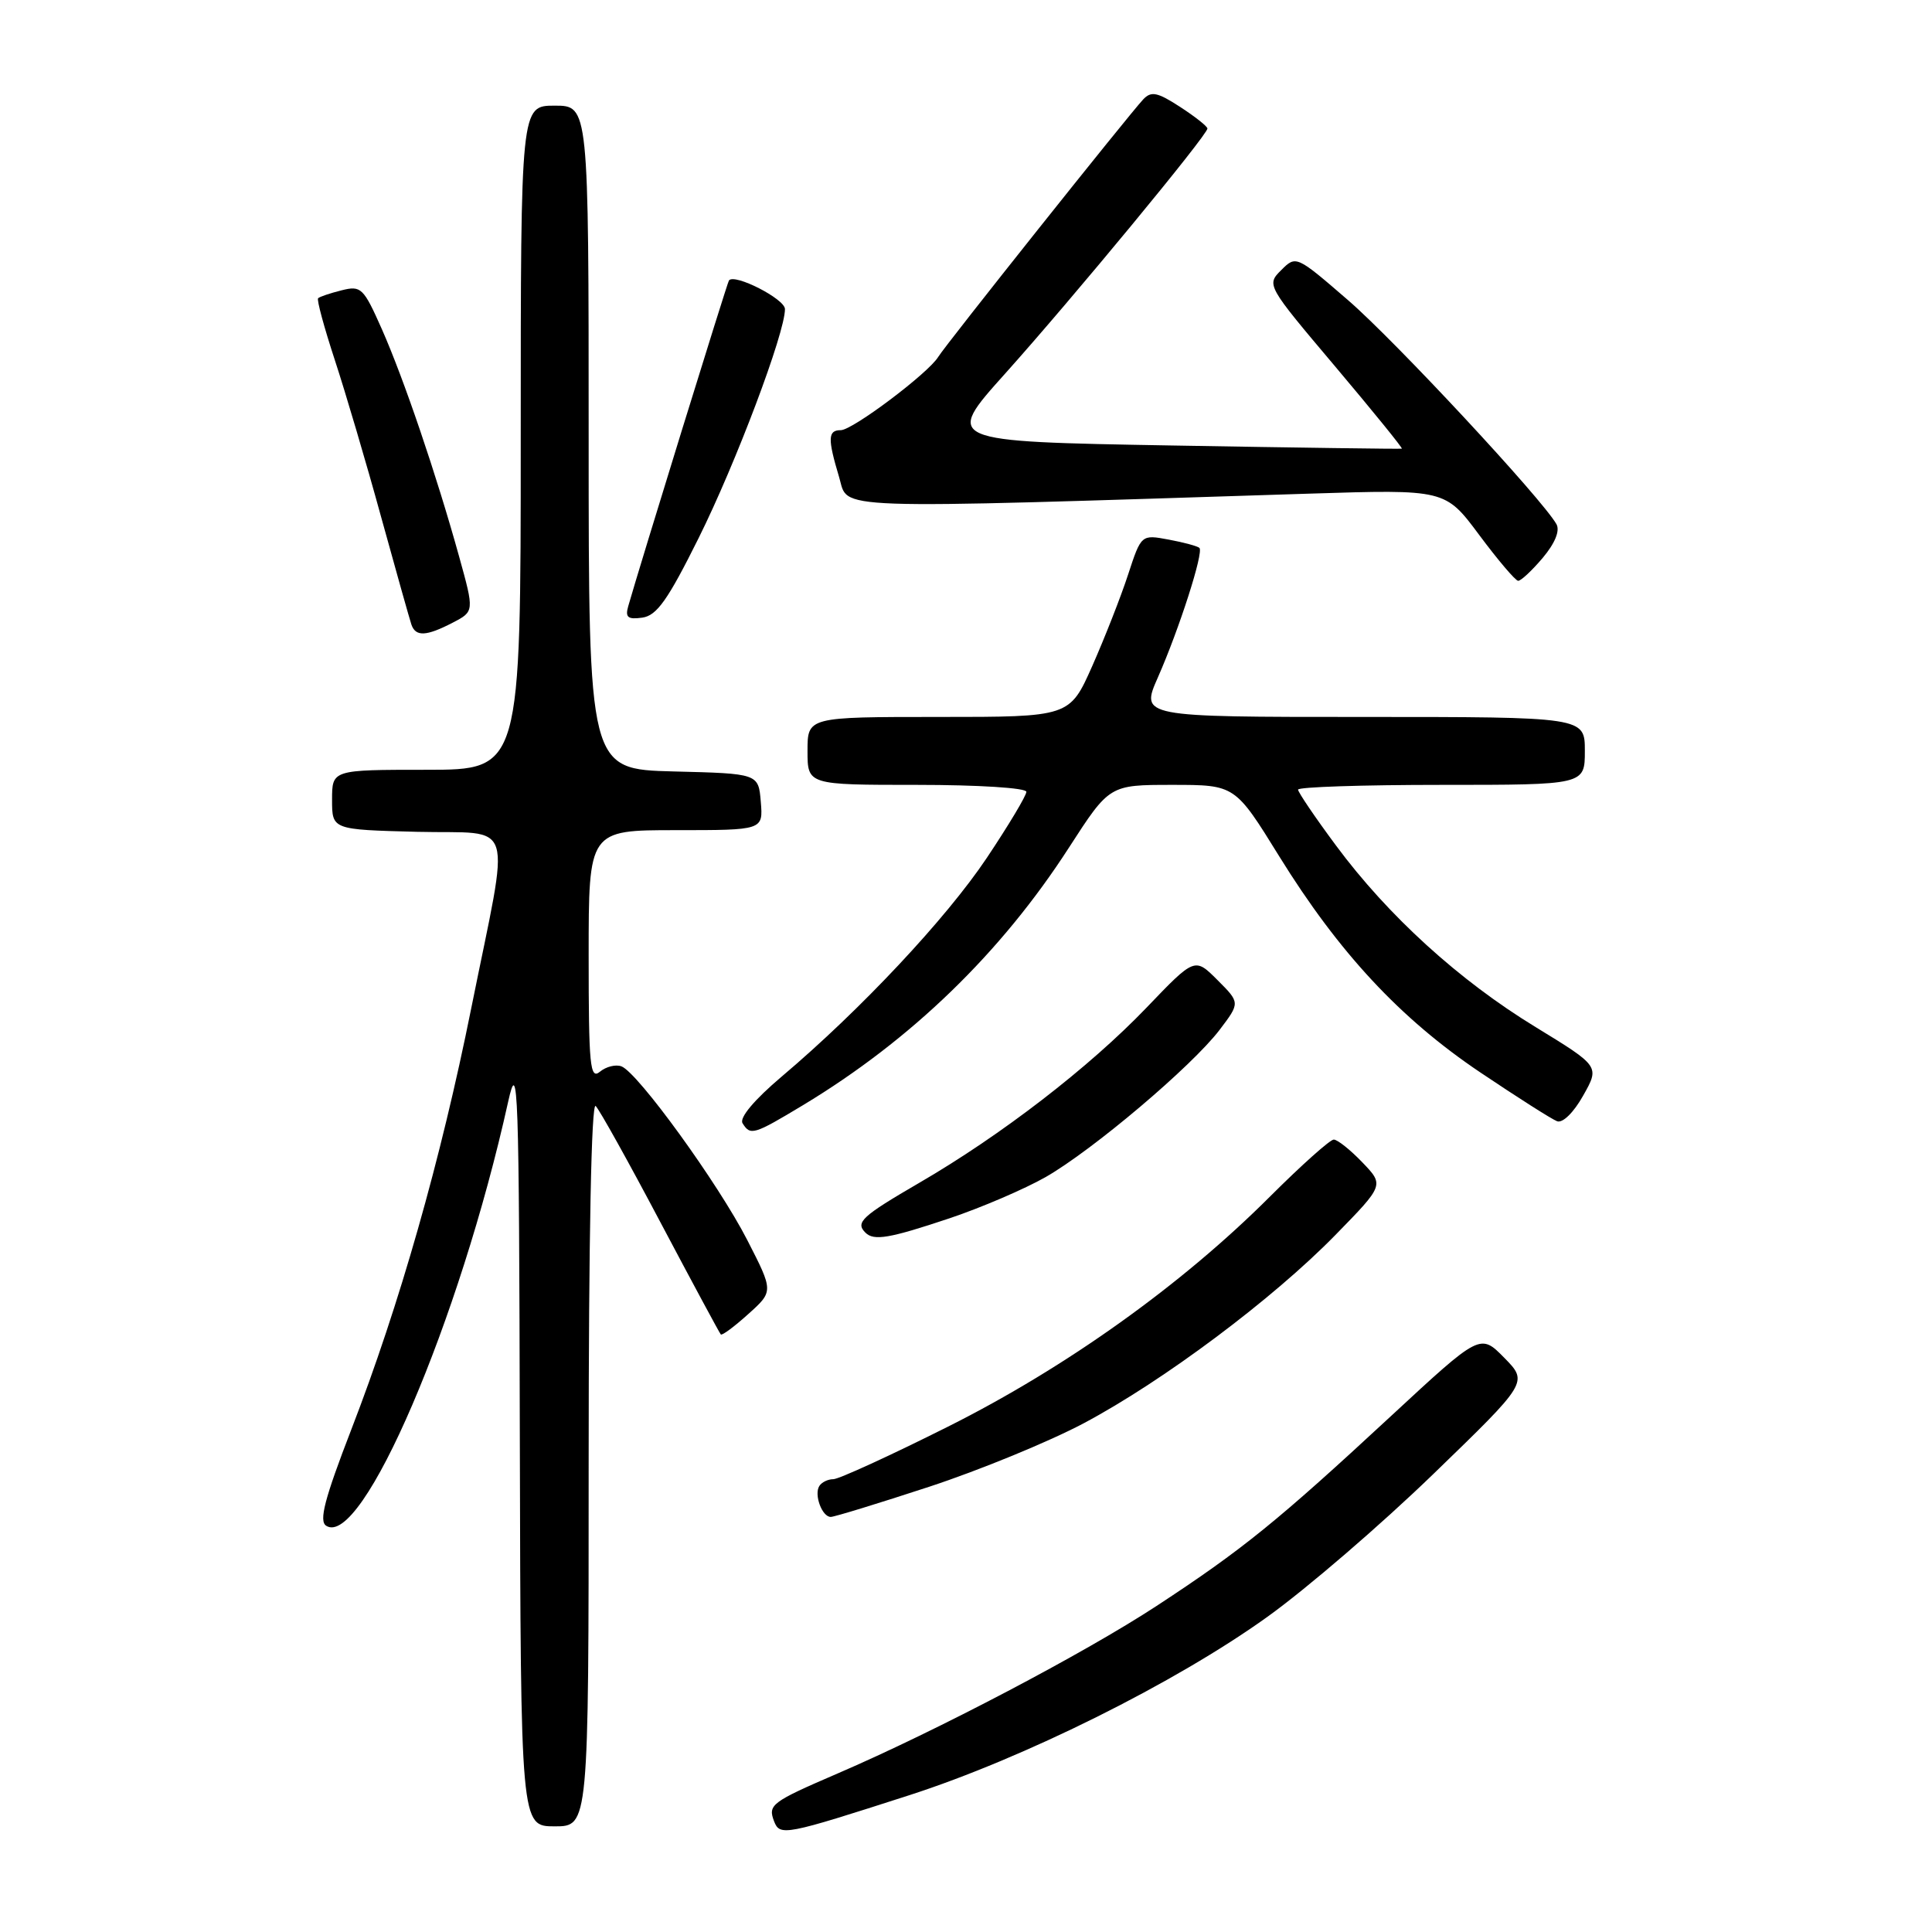 <?xml version="1.0" encoding="UTF-8" standalone="no"?>
<!DOCTYPE svg PUBLIC "-//W3C//DTD SVG 1.1//EN" "http://www.w3.org/Graphics/SVG/1.1/DTD/svg11.dtd" >
<svg xmlns="http://www.w3.org/2000/svg" xmlns:xlink="http://www.w3.org/1999/xlink" version="1.1" viewBox="0 0 256 256">
 <g >
 <path fill="currentColor"
d=" M 120.50 237.87 C 135.68 232.97 155.76 222.98 167.92 214.25 C 173.10 210.54 183.00 202.02 189.92 195.32 C 202.50 183.15 202.50 183.15 199.32 179.91 C 196.14 176.68 196.14 176.68 184.32 187.63 C 169.27 201.58 164.63 205.34 153.26 212.79 C 143.71 219.05 124.08 229.36 111.00 234.99 C 102.21 238.78 101.73 239.14 102.57 241.33 C 103.34 243.32 103.99 243.19 120.50 237.87 Z  M 78.00 193.80 C 78.00 163.94 78.36 145.96 78.93 146.55 C 79.45 147.07 83.32 154.03 87.53 162.00 C 91.75 169.97 95.34 176.64 95.51 176.82 C 95.67 177.00 97.31 175.78 99.15 174.12 C 102.50 171.11 102.50 171.11 99.01 164.30 C 95.19 156.85 84.54 142.14 82.35 141.30 C 81.59 141.01 80.31 141.33 79.49 142.01 C 78.18 143.09 78.00 141.22 78.00 126.62 C 78.00 110.00 78.00 110.00 89.56 110.00 C 101.12 110.00 101.12 110.00 100.81 106.25 C 100.50 102.50 100.50 102.50 89.25 102.22 C 78.00 101.93 78.00 101.93 78.00 57.97 C 78.00 14.00 78.00 14.00 73.50 14.00 C 69.00 14.00 69.00 14.00 69.00 58.00 C 69.00 102.00 69.00 102.00 56.50 102.00 C 44.00 102.00 44.00 102.00 44.00 105.97 C 44.00 109.93 44.00 109.93 55.25 110.22 C 68.49 110.55 67.64 107.79 62.45 133.56 C 58.41 153.69 52.93 172.92 46.55 189.42 C 43.00 198.61 42.24 201.54 43.22 202.17 C 47.96 205.22 60.90 175.07 67.33 146.00 C 68.65 140.03 68.78 143.67 68.88 190.75 C 69.00 242.00 69.00 242.00 73.50 242.00 C 78.00 242.00 78.00 242.00 78.00 193.80 Z  M 123.13 197.00 C 129.83 194.80 139.04 191.01 143.60 188.59 C 154.15 182.98 168.66 172.12 176.95 163.64 C 183.41 157.03 183.41 157.03 180.52 154.02 C 178.93 152.36 177.22 151.00 176.73 151.00 C 176.24 151.00 172.46 154.38 168.32 158.51 C 156.61 170.23 141.29 181.18 125.61 189.04 C 117.97 192.87 111.14 196.00 110.42 196.00 C 109.70 196.00 108.87 196.41 108.56 196.91 C 107.84 198.06 108.93 201.00 110.08 201.00 C 110.55 201.00 116.42 199.20 123.13 197.00 Z  M 125.82 161.43 C 130.05 160.01 135.77 157.55 138.55 155.97 C 144.79 152.40 157.90 141.31 161.59 136.48 C 164.33 132.87 164.33 132.87 161.32 129.86 C 158.31 126.85 158.31 126.85 151.91 133.53 C 144.33 141.43 132.66 150.43 121.81 156.73 C 114.18 161.17 113.31 161.97 114.67 163.33 C 115.79 164.45 117.84 164.10 125.82 161.43 Z  M 106.42 146.43 C 120.75 137.78 132.65 126.26 141.65 112.30 C 147.01 104.00 147.01 104.00 155.33 104.00 C 163.65 104.00 163.65 104.00 169.50 113.46 C 177.40 126.22 185.52 134.96 196.16 142.11 C 201.04 145.39 205.61 148.30 206.32 148.57 C 207.06 148.85 208.52 147.42 209.78 145.17 C 211.97 141.29 211.97 141.29 203.47 136.09 C 193.34 129.91 183.92 121.34 177.03 112.04 C 174.26 108.31 172.00 104.97 172.00 104.63 C 172.00 104.28 180.55 104.00 191.00 104.00 C 210.00 104.00 210.00 104.00 210.00 99.50 C 210.00 95.00 210.00 95.00 180.56 95.00 C 151.11 95.00 151.11 95.00 153.43 89.75 C 156.25 83.35 159.52 73.18 158.93 72.60 C 158.69 72.37 156.86 71.87 154.86 71.50 C 151.22 70.82 151.22 70.82 149.47 76.16 C 148.51 79.10 146.37 84.54 144.73 88.25 C 141.73 95.00 141.73 95.00 124.37 95.00 C 107.00 95.00 107.00 95.00 107.00 99.50 C 107.00 104.00 107.00 104.00 121.50 104.00 C 129.62 104.00 136.00 104.40 136.00 104.92 C 136.00 105.42 133.64 109.36 130.76 113.67 C 125.38 121.71 114.04 133.81 103.58 142.65 C 99.94 145.73 97.95 148.11 98.39 148.83 C 99.43 150.51 99.86 150.38 106.42 146.43 Z  M 59.98 82.51 C 62.85 81.02 62.85 81.02 60.84 73.76 C 57.81 62.84 53.51 50.21 50.61 43.64 C 48.16 38.12 47.85 37.82 45.26 38.47 C 43.74 38.85 42.34 39.32 42.15 39.52 C 41.95 39.71 42.95 43.39 44.36 47.69 C 45.77 51.98 48.54 61.35 50.50 68.50 C 52.47 75.65 54.28 82.06 54.51 82.75 C 55.07 84.39 56.47 84.33 59.98 82.51 Z  M 92.56 71.32 C 97.50 61.40 104.04 44.06 104.01 40.95 C 104.00 39.61 97.32 36.20 96.59 37.16 C 96.36 37.45 84.71 75.16 83.24 80.34 C 82.82 81.81 83.20 82.11 85.11 81.84 C 87.03 81.57 88.49 79.50 92.56 71.32 Z  M 204.42 73.92 C 206.05 71.98 206.72 70.33 206.24 69.46 C 204.38 66.15 184.88 45.18 178.62 39.77 C 171.77 33.85 171.73 33.83 169.77 35.79 C 167.80 37.75 167.84 37.81 176.90 48.54 C 181.91 54.48 185.89 59.38 185.75 59.45 C 185.61 59.51 171.91 59.32 155.31 59.03 C 125.11 58.50 125.11 58.50 133.19 49.50 C 142.09 39.57 160.01 17.87 159.99 17.03 C 159.98 16.74 158.35 15.45 156.36 14.16 C 153.36 12.21 152.54 12.05 151.49 13.16 C 149.58 15.19 125.26 45.73 124.32 47.29 C 123.02 49.44 112.97 57.00 111.41 57.00 C 109.69 57.00 109.65 58.10 111.19 63.23 C 112.50 67.60 108.74 67.47 173.50 65.41 C 191.50 64.84 191.50 64.84 196.00 70.88 C 198.47 74.20 200.80 76.94 201.16 76.96 C 201.52 76.98 202.99 75.61 204.42 73.92 Z "/>
</g>
</svg>